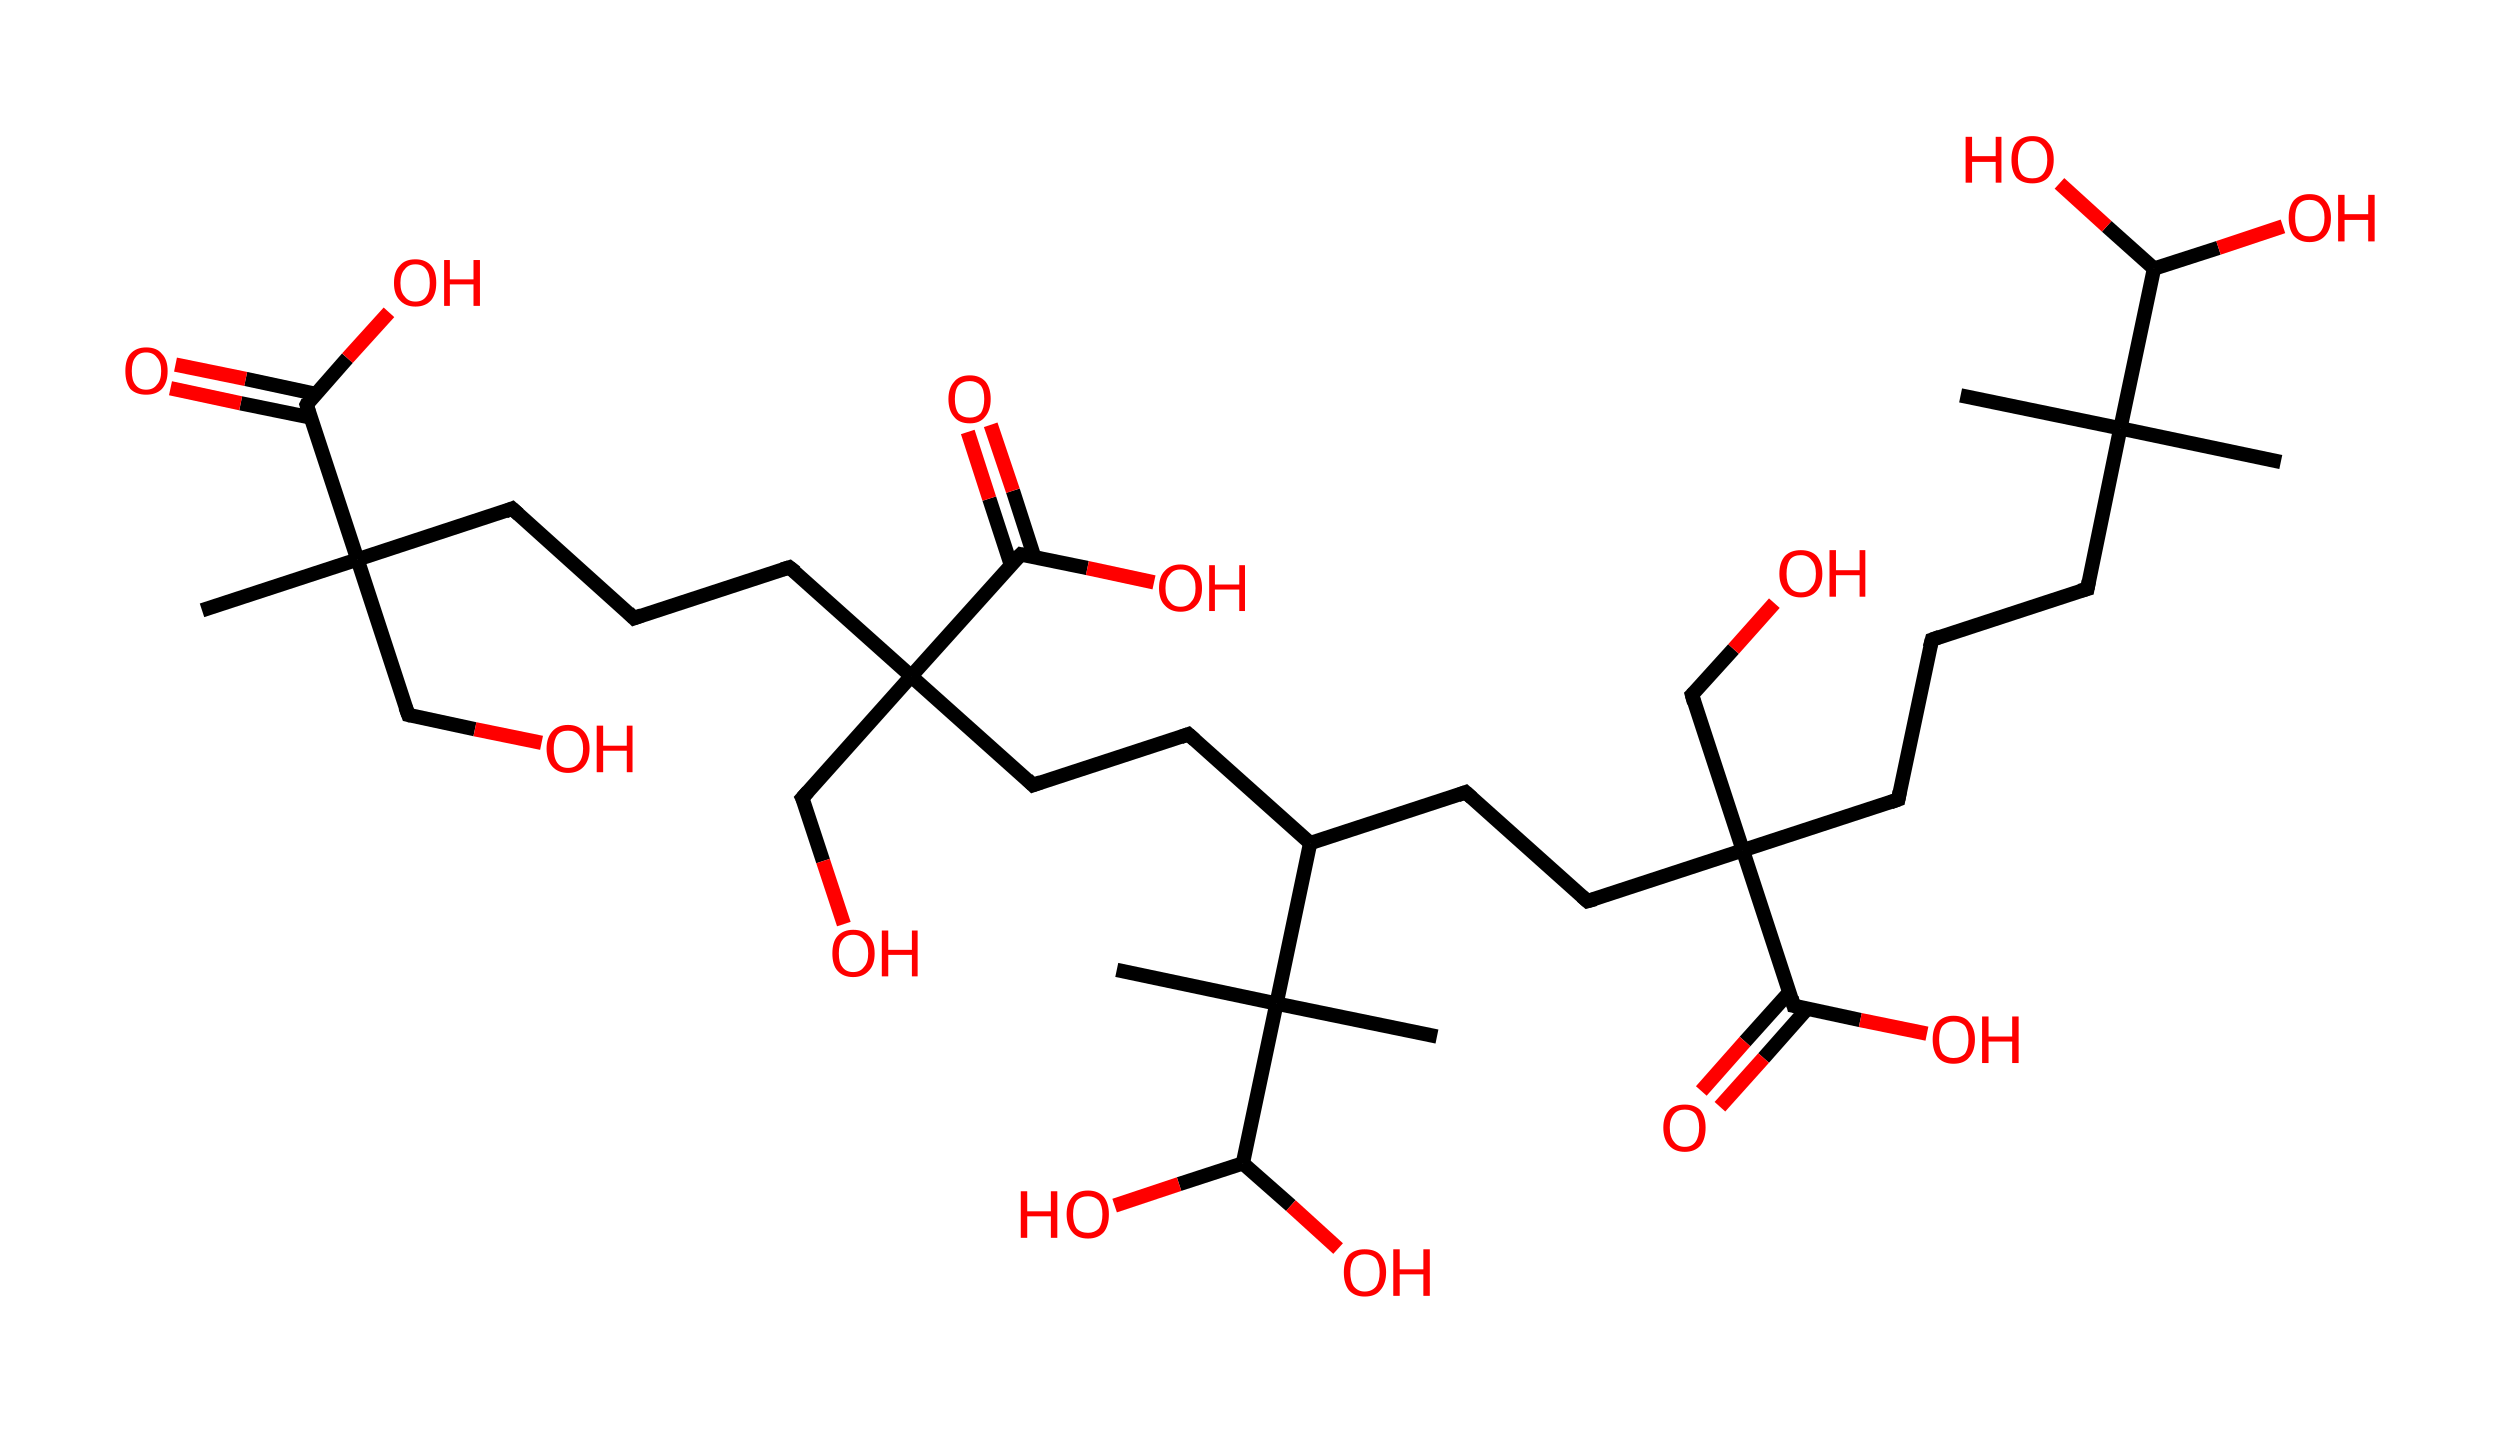 <?xml version='1.0' encoding='ASCII' standalone='yes'?>
<svg xmlns="http://www.w3.org/2000/svg" xmlns:rdkit="http://www.rdkit.org/xml" xmlns:xlink="http://www.w3.org/1999/xlink" version="1.1" baseProfile="full" xml:space="preserve" width="349px" height="200px" viewBox="0 0 349 200">
<!-- END OF HEADER -->
<rect style="opacity:1.0;fill:#FFFFFF;stroke:none" width="349.0" height="200.0" x="0.0" y="0.0"> </rect>
<path class="bond-0 atom-0 atom-1" d="M 28.2,85.2 L 49.9,78.1" style="fill:none;fill-rule:evenodd;stroke:#000000;stroke-width:2.0px;stroke-linecap:butt;stroke-linejoin:miter;stroke-opacity:1"/>
<path class="bond-1 atom-1 atom-2" d="M 49.9,78.1 L 57.0,99.8" style="fill:none;fill-rule:evenodd;stroke:#000000;stroke-width:2.0px;stroke-linecap:butt;stroke-linejoin:miter;stroke-opacity:1"/>
<path class="bond-2 atom-2 atom-3" d="M 57.0,99.8 L 66.3,101.8" style="fill:none;fill-rule:evenodd;stroke:#000000;stroke-width:2.0px;stroke-linecap:butt;stroke-linejoin:miter;stroke-opacity:1"/>
<path class="bond-2 atom-2 atom-3" d="M 66.3,101.8 L 75.6,103.7" style="fill:none;fill-rule:evenodd;stroke:#FF0000;stroke-width:2.0px;stroke-linecap:butt;stroke-linejoin:miter;stroke-opacity:1"/>
<path class="bond-3 atom-1 atom-4" d="M 49.9,78.1 L 71.5,71.0" style="fill:none;fill-rule:evenodd;stroke:#000000;stroke-width:2.0px;stroke-linecap:butt;stroke-linejoin:miter;stroke-opacity:1"/>
<path class="bond-4 atom-4 atom-5" d="M 71.5,71.0 L 88.5,86.3" style="fill:none;fill-rule:evenodd;stroke:#000000;stroke-width:2.0px;stroke-linecap:butt;stroke-linejoin:miter;stroke-opacity:1"/>
<path class="bond-5 atom-5 atom-6" d="M 88.5,86.3 L 110.2,79.2" style="fill:none;fill-rule:evenodd;stroke:#000000;stroke-width:2.0px;stroke-linecap:butt;stroke-linejoin:miter;stroke-opacity:1"/>
<path class="bond-6 atom-6 atom-7" d="M 110.2,79.2 L 127.2,94.4" style="fill:none;fill-rule:evenodd;stroke:#000000;stroke-width:2.0px;stroke-linecap:butt;stroke-linejoin:miter;stroke-opacity:1"/>
<path class="bond-7 atom-7 atom-8" d="M 127.2,94.4 L 112.0,111.4" style="fill:none;fill-rule:evenodd;stroke:#000000;stroke-width:2.0px;stroke-linecap:butt;stroke-linejoin:miter;stroke-opacity:1"/>
<path class="bond-8 atom-8 atom-9" d="M 112.0,111.4 L 114.9,120.2" style="fill:none;fill-rule:evenodd;stroke:#000000;stroke-width:2.0px;stroke-linecap:butt;stroke-linejoin:miter;stroke-opacity:1"/>
<path class="bond-8 atom-8 atom-9" d="M 114.9,120.2 L 117.8,129.0" style="fill:none;fill-rule:evenodd;stroke:#FF0000;stroke-width:2.0px;stroke-linecap:butt;stroke-linejoin:miter;stroke-opacity:1"/>
<path class="bond-9 atom-7 atom-10" d="M 127.2,94.4 L 144.2,109.6" style="fill:none;fill-rule:evenodd;stroke:#000000;stroke-width:2.0px;stroke-linecap:butt;stroke-linejoin:miter;stroke-opacity:1"/>
<path class="bond-10 atom-10 atom-11" d="M 144.2,109.6 L 165.9,102.5" style="fill:none;fill-rule:evenodd;stroke:#000000;stroke-width:2.0px;stroke-linecap:butt;stroke-linejoin:miter;stroke-opacity:1"/>
<path class="bond-11 atom-11 atom-12" d="M 165.9,102.5 L 182.9,117.7" style="fill:none;fill-rule:evenodd;stroke:#000000;stroke-width:2.0px;stroke-linecap:butt;stroke-linejoin:miter;stroke-opacity:1"/>
<path class="bond-12 atom-12 atom-13" d="M 182.9,117.7 L 204.6,110.6" style="fill:none;fill-rule:evenodd;stroke:#000000;stroke-width:2.0px;stroke-linecap:butt;stroke-linejoin:miter;stroke-opacity:1"/>
<path class="bond-13 atom-13 atom-14" d="M 204.6,110.6 L 221.6,125.8" style="fill:none;fill-rule:evenodd;stroke:#000000;stroke-width:2.0px;stroke-linecap:butt;stroke-linejoin:miter;stroke-opacity:1"/>
<path class="bond-14 atom-14 atom-15" d="M 221.6,125.8 L 243.3,118.7" style="fill:none;fill-rule:evenodd;stroke:#000000;stroke-width:2.0px;stroke-linecap:butt;stroke-linejoin:miter;stroke-opacity:1"/>
<path class="bond-15 atom-15 atom-16" d="M 243.3,118.7 L 236.2,97.0" style="fill:none;fill-rule:evenodd;stroke:#000000;stroke-width:2.0px;stroke-linecap:butt;stroke-linejoin:miter;stroke-opacity:1"/>
<path class="bond-16 atom-16 atom-17" d="M 236.2,97.0 L 242.0,90.6" style="fill:none;fill-rule:evenodd;stroke:#000000;stroke-width:2.0px;stroke-linecap:butt;stroke-linejoin:miter;stroke-opacity:1"/>
<path class="bond-16 atom-16 atom-17" d="M 242.0,90.6 L 247.7,84.2" style="fill:none;fill-rule:evenodd;stroke:#FF0000;stroke-width:2.0px;stroke-linecap:butt;stroke-linejoin:miter;stroke-opacity:1"/>
<path class="bond-17 atom-15 atom-18" d="M 243.3,118.7 L 265.0,111.6" style="fill:none;fill-rule:evenodd;stroke:#000000;stroke-width:2.0px;stroke-linecap:butt;stroke-linejoin:miter;stroke-opacity:1"/>
<path class="bond-18 atom-18 atom-19" d="M 265.0,111.6 L 269.7,89.3" style="fill:none;fill-rule:evenodd;stroke:#000000;stroke-width:2.0px;stroke-linecap:butt;stroke-linejoin:miter;stroke-opacity:1"/>
<path class="bond-19 atom-19 atom-20" d="M 269.7,89.3 L 291.4,82.2" style="fill:none;fill-rule:evenodd;stroke:#000000;stroke-width:2.0px;stroke-linecap:butt;stroke-linejoin:miter;stroke-opacity:1"/>
<path class="bond-20 atom-20 atom-21" d="M 291.4,82.2 L 296.0,59.8" style="fill:none;fill-rule:evenodd;stroke:#000000;stroke-width:2.0px;stroke-linecap:butt;stroke-linejoin:miter;stroke-opacity:1"/>
<path class="bond-21 atom-21 atom-22" d="M 296.0,59.8 L 273.7,55.2" style="fill:none;fill-rule:evenodd;stroke:#000000;stroke-width:2.0px;stroke-linecap:butt;stroke-linejoin:miter;stroke-opacity:1"/>
<path class="bond-22 atom-21 atom-23" d="M 296.0,59.8 L 318.4,64.5" style="fill:none;fill-rule:evenodd;stroke:#000000;stroke-width:2.0px;stroke-linecap:butt;stroke-linejoin:miter;stroke-opacity:1"/>
<path class="bond-23 atom-21 atom-24" d="M 296.0,59.8 L 300.7,37.5" style="fill:none;fill-rule:evenodd;stroke:#000000;stroke-width:2.0px;stroke-linecap:butt;stroke-linejoin:miter;stroke-opacity:1"/>
<path class="bond-24 atom-24 atom-25" d="M 300.7,37.5 L 294.1,31.6" style="fill:none;fill-rule:evenodd;stroke:#000000;stroke-width:2.0px;stroke-linecap:butt;stroke-linejoin:miter;stroke-opacity:1"/>
<path class="bond-24 atom-24 atom-25" d="M 294.1,31.6 L 287.5,25.6" style="fill:none;fill-rule:evenodd;stroke:#FF0000;stroke-width:2.0px;stroke-linecap:butt;stroke-linejoin:miter;stroke-opacity:1"/>
<path class="bond-25 atom-24 atom-26" d="M 300.7,37.5 L 309.7,34.6" style="fill:none;fill-rule:evenodd;stroke:#000000;stroke-width:2.0px;stroke-linecap:butt;stroke-linejoin:miter;stroke-opacity:1"/>
<path class="bond-25 atom-24 atom-26" d="M 309.7,34.6 L 318.7,31.6" style="fill:none;fill-rule:evenodd;stroke:#FF0000;stroke-width:2.0px;stroke-linecap:butt;stroke-linejoin:miter;stroke-opacity:1"/>
<path class="bond-26 atom-15 atom-27" d="M 243.3,118.7 L 250.4,140.4" style="fill:none;fill-rule:evenodd;stroke:#000000;stroke-width:2.0px;stroke-linecap:butt;stroke-linejoin:miter;stroke-opacity:1"/>
<path class="bond-27 atom-27 atom-28" d="M 249.8,138.5 L 243.6,145.4" style="fill:none;fill-rule:evenodd;stroke:#000000;stroke-width:2.0px;stroke-linecap:butt;stroke-linejoin:miter;stroke-opacity:1"/>
<path class="bond-27 atom-27 atom-28" d="M 243.6,145.4 L 237.5,152.3" style="fill:none;fill-rule:evenodd;stroke:#FF0000;stroke-width:2.0px;stroke-linecap:butt;stroke-linejoin:miter;stroke-opacity:1"/>
<path class="bond-27 atom-27 atom-28" d="M 252.3,140.8 L 246.2,147.7" style="fill:none;fill-rule:evenodd;stroke:#000000;stroke-width:2.0px;stroke-linecap:butt;stroke-linejoin:miter;stroke-opacity:1"/>
<path class="bond-27 atom-27 atom-28" d="M 246.2,147.7 L 240.1,154.5" style="fill:none;fill-rule:evenodd;stroke:#FF0000;stroke-width:2.0px;stroke-linecap:butt;stroke-linejoin:miter;stroke-opacity:1"/>
<path class="bond-28 atom-27 atom-29" d="M 250.4,140.4 L 259.7,142.4" style="fill:none;fill-rule:evenodd;stroke:#000000;stroke-width:2.0px;stroke-linecap:butt;stroke-linejoin:miter;stroke-opacity:1"/>
<path class="bond-28 atom-27 atom-29" d="M 259.7,142.4 L 269.0,144.3" style="fill:none;fill-rule:evenodd;stroke:#FF0000;stroke-width:2.0px;stroke-linecap:butt;stroke-linejoin:miter;stroke-opacity:1"/>
<path class="bond-29 atom-12 atom-30" d="M 182.9,117.7 L 178.2,140.1" style="fill:none;fill-rule:evenodd;stroke:#000000;stroke-width:2.0px;stroke-linecap:butt;stroke-linejoin:miter;stroke-opacity:1"/>
<path class="bond-30 atom-30 atom-31" d="M 178.2,140.1 L 155.9,135.4" style="fill:none;fill-rule:evenodd;stroke:#000000;stroke-width:2.0px;stroke-linecap:butt;stroke-linejoin:miter;stroke-opacity:1"/>
<path class="bond-31 atom-30 atom-32" d="M 178.2,140.1 L 200.6,144.7" style="fill:none;fill-rule:evenodd;stroke:#000000;stroke-width:2.0px;stroke-linecap:butt;stroke-linejoin:miter;stroke-opacity:1"/>
<path class="bond-32 atom-30 atom-33" d="M 178.2,140.1 L 173.5,162.4" style="fill:none;fill-rule:evenodd;stroke:#000000;stroke-width:2.0px;stroke-linecap:butt;stroke-linejoin:miter;stroke-opacity:1"/>
<path class="bond-33 atom-33 atom-34" d="M 173.5,162.4 L 164.6,165.3" style="fill:none;fill-rule:evenodd;stroke:#000000;stroke-width:2.0px;stroke-linecap:butt;stroke-linejoin:miter;stroke-opacity:1"/>
<path class="bond-33 atom-33 atom-34" d="M 164.6,165.3 L 155.6,168.3" style="fill:none;fill-rule:evenodd;stroke:#FF0000;stroke-width:2.0px;stroke-linecap:butt;stroke-linejoin:miter;stroke-opacity:1"/>
<path class="bond-34 atom-33 atom-35" d="M 173.5,162.4 L 180.2,168.3" style="fill:none;fill-rule:evenodd;stroke:#000000;stroke-width:2.0px;stroke-linecap:butt;stroke-linejoin:miter;stroke-opacity:1"/>
<path class="bond-34 atom-33 atom-35" d="M 180.2,168.3 L 186.8,174.3" style="fill:none;fill-rule:evenodd;stroke:#FF0000;stroke-width:2.0px;stroke-linecap:butt;stroke-linejoin:miter;stroke-opacity:1"/>
<path class="bond-35 atom-7 atom-36" d="M 127.2,94.4 L 142.5,77.4" style="fill:none;fill-rule:evenodd;stroke:#000000;stroke-width:2.0px;stroke-linecap:butt;stroke-linejoin:miter;stroke-opacity:1"/>
<path class="bond-36 atom-36 atom-37" d="M 144.4,77.8 L 141.4,68.5" style="fill:none;fill-rule:evenodd;stroke:#000000;stroke-width:2.0px;stroke-linecap:butt;stroke-linejoin:miter;stroke-opacity:1"/>
<path class="bond-36 atom-36 atom-37" d="M 141.4,68.5 L 138.3,59.3" style="fill:none;fill-rule:evenodd;stroke:#FF0000;stroke-width:2.0px;stroke-linecap:butt;stroke-linejoin:miter;stroke-opacity:1"/>
<path class="bond-36 atom-36 atom-37" d="M 141.1,78.8 L 138.1,69.6" style="fill:none;fill-rule:evenodd;stroke:#000000;stroke-width:2.0px;stroke-linecap:butt;stroke-linejoin:miter;stroke-opacity:1"/>
<path class="bond-36 atom-36 atom-37" d="M 138.1,69.6 L 135.1,60.3" style="fill:none;fill-rule:evenodd;stroke:#FF0000;stroke-width:2.0px;stroke-linecap:butt;stroke-linejoin:miter;stroke-opacity:1"/>
<path class="bond-37 atom-36 atom-38" d="M 142.5,77.4 L 151.8,79.3" style="fill:none;fill-rule:evenodd;stroke:#000000;stroke-width:2.0px;stroke-linecap:butt;stroke-linejoin:miter;stroke-opacity:1"/>
<path class="bond-37 atom-36 atom-38" d="M 151.8,79.3 L 161.1,81.3" style="fill:none;fill-rule:evenodd;stroke:#FF0000;stroke-width:2.0px;stroke-linecap:butt;stroke-linejoin:miter;stroke-opacity:1"/>
<path class="bond-38 atom-1 atom-39" d="M 49.9,78.1 L 42.8,56.5" style="fill:none;fill-rule:evenodd;stroke:#000000;stroke-width:2.0px;stroke-linecap:butt;stroke-linejoin:miter;stroke-opacity:1"/>
<path class="bond-39 atom-39 atom-40" d="M 44.1,55.0 L 34.3,52.9" style="fill:none;fill-rule:evenodd;stroke:#000000;stroke-width:2.0px;stroke-linecap:butt;stroke-linejoin:miter;stroke-opacity:1"/>
<path class="bond-39 atom-39 atom-40" d="M 34.3,52.9 L 24.5,50.9" style="fill:none;fill-rule:evenodd;stroke:#FF0000;stroke-width:2.0px;stroke-linecap:butt;stroke-linejoin:miter;stroke-opacity:1"/>
<path class="bond-39 atom-39 atom-40" d="M 43.4,58.3 L 33.6,56.3" style="fill:none;fill-rule:evenodd;stroke:#000000;stroke-width:2.0px;stroke-linecap:butt;stroke-linejoin:miter;stroke-opacity:1"/>
<path class="bond-39 atom-39 atom-40" d="M 33.6,56.3 L 23.8,54.2" style="fill:none;fill-rule:evenodd;stroke:#FF0000;stroke-width:2.0px;stroke-linecap:butt;stroke-linejoin:miter;stroke-opacity:1"/>
<path class="bond-40 atom-39 atom-41" d="M 42.8,56.5 L 48.5,50.0" style="fill:none;fill-rule:evenodd;stroke:#000000;stroke-width:2.0px;stroke-linecap:butt;stroke-linejoin:miter;stroke-opacity:1"/>
<path class="bond-40 atom-39 atom-41" d="M 48.5,50.0 L 54.3,43.6" style="fill:none;fill-rule:evenodd;stroke:#FF0000;stroke-width:2.0px;stroke-linecap:butt;stroke-linejoin:miter;stroke-opacity:1"/>
<path d="M 56.6,98.7 L 57.0,99.8 L 57.4,99.9" style="fill:none;stroke:#000000;stroke-width:2.0px;stroke-linecap:butt;stroke-linejoin:miter;stroke-opacity:1;"/>
<path d="M 70.5,71.4 L 71.5,71.0 L 72.4,71.8" style="fill:none;stroke:#000000;stroke-width:2.0px;stroke-linecap:butt;stroke-linejoin:miter;stroke-opacity:1;"/>
<path d="M 87.7,85.5 L 88.5,86.3 L 89.6,85.9" style="fill:none;stroke:#000000;stroke-width:2.0px;stroke-linecap:butt;stroke-linejoin:miter;stroke-opacity:1;"/>
<path d="M 109.2,79.5 L 110.2,79.2 L 111.1,79.9" style="fill:none;stroke:#000000;stroke-width:2.0px;stroke-linecap:butt;stroke-linejoin:miter;stroke-opacity:1;"/>
<path d="M 112.8,110.5 L 112.0,111.4 L 112.2,111.8" style="fill:none;stroke:#000000;stroke-width:2.0px;stroke-linecap:butt;stroke-linejoin:miter;stroke-opacity:1;"/>
<path d="M 143.4,108.8 L 144.2,109.6 L 145.3,109.2" style="fill:none;stroke:#000000;stroke-width:2.0px;stroke-linecap:butt;stroke-linejoin:miter;stroke-opacity:1;"/>
<path d="M 164.8,102.9 L 165.9,102.5 L 166.8,103.3" style="fill:none;stroke:#000000;stroke-width:2.0px;stroke-linecap:butt;stroke-linejoin:miter;stroke-opacity:1;"/>
<path d="M 203.5,111.0 L 204.6,110.6 L 205.5,111.4" style="fill:none;stroke:#000000;stroke-width:2.0px;stroke-linecap:butt;stroke-linejoin:miter;stroke-opacity:1;"/>
<path d="M 220.8,125.1 L 221.6,125.8 L 222.7,125.5" style="fill:none;stroke:#000000;stroke-width:2.0px;stroke-linecap:butt;stroke-linejoin:miter;stroke-opacity:1;"/>
<path d="M 236.5,98.1 L 236.2,97.0 L 236.5,96.7" style="fill:none;stroke:#000000;stroke-width:2.0px;stroke-linecap:butt;stroke-linejoin:miter;stroke-opacity:1;"/>
<path d="M 263.9,112.0 L 265.0,111.6 L 265.2,110.5" style="fill:none;stroke:#000000;stroke-width:2.0px;stroke-linecap:butt;stroke-linejoin:miter;stroke-opacity:1;"/>
<path d="M 269.4,90.4 L 269.7,89.3 L 270.8,88.9" style="fill:none;stroke:#000000;stroke-width:2.0px;stroke-linecap:butt;stroke-linejoin:miter;stroke-opacity:1;"/>
<path d="M 290.3,82.5 L 291.4,82.2 L 291.6,81.1" style="fill:none;stroke:#000000;stroke-width:2.0px;stroke-linecap:butt;stroke-linejoin:miter;stroke-opacity:1;"/>
<path d="M 250.1,139.3 L 250.4,140.4 L 250.9,140.5" style="fill:none;stroke:#000000;stroke-width:2.0px;stroke-linecap:butt;stroke-linejoin:miter;stroke-opacity:1;"/>
<path d="M 141.7,78.2 L 142.5,77.4 L 142.9,77.5" style="fill:none;stroke:#000000;stroke-width:2.0px;stroke-linecap:butt;stroke-linejoin:miter;stroke-opacity:1;"/>
<path d="M 43.1,57.5 L 42.8,56.5 L 43.0,56.1" style="fill:none;stroke:#000000;stroke-width:2.0px;stroke-linecap:butt;stroke-linejoin:miter;stroke-opacity:1;"/>
<path class="atom-3" d="M 76.3 104.5 Q 76.3 103.0, 77.1 102.1 Q 77.9 101.2, 79.3 101.2 Q 80.7 101.2, 81.5 102.1 Q 82.3 103.0, 82.3 104.5 Q 82.3 106.1, 81.5 107.0 Q 80.7 107.9, 79.3 107.9 Q 77.9 107.9, 77.1 107.0 Q 76.3 106.1, 76.3 104.5 M 79.3 107.2 Q 80.3 107.2, 80.8 106.5 Q 81.4 105.8, 81.4 104.5 Q 81.4 103.3, 80.8 102.6 Q 80.3 102.0, 79.3 102.0 Q 78.3 102.0, 77.8 102.6 Q 77.3 103.3, 77.3 104.5 Q 77.3 105.8, 77.8 106.5 Q 78.3 107.2, 79.3 107.2 " fill="#FF0000"/>
<path class="atom-3" d="M 83.3 101.3 L 84.2 101.3 L 84.2 104.1 L 87.5 104.1 L 87.5 101.3 L 88.3 101.3 L 88.3 107.8 L 87.5 107.8 L 87.5 104.8 L 84.2 104.8 L 84.2 107.8 L 83.3 107.8 L 83.3 101.3 " fill="#FF0000"/>
<path class="atom-9" d="M 116.2 133.1 Q 116.2 131.5, 116.9 130.7 Q 117.7 129.8, 119.1 129.8 Q 120.6 129.8, 121.3 130.7 Q 122.1 131.5, 122.1 133.1 Q 122.1 134.7, 121.3 135.5 Q 120.5 136.4, 119.1 136.4 Q 117.7 136.4, 116.9 135.5 Q 116.2 134.7, 116.2 133.1 M 119.1 135.7 Q 120.1 135.7, 120.6 135.0 Q 121.2 134.4, 121.2 133.1 Q 121.2 131.8, 120.6 131.2 Q 120.1 130.5, 119.1 130.5 Q 118.1 130.5, 117.6 131.2 Q 117.1 131.8, 117.1 133.1 Q 117.1 134.4, 117.6 135.0 Q 118.1 135.7, 119.1 135.7 " fill="#FF0000"/>
<path class="atom-9" d="M 123.1 129.9 L 124.0 129.9 L 124.0 132.6 L 127.3 132.6 L 127.3 129.9 L 128.1 129.9 L 128.1 136.3 L 127.3 136.3 L 127.3 133.3 L 124.0 133.3 L 124.0 136.3 L 123.1 136.3 L 123.1 129.9 " fill="#FF0000"/>
<path class="atom-17" d="M 248.4 80.1 Q 248.4 78.5, 249.2 77.6 Q 250.0 76.8, 251.4 76.8 Q 252.8 76.8, 253.6 77.6 Q 254.4 78.5, 254.4 80.1 Q 254.4 81.6, 253.6 82.5 Q 252.8 83.4, 251.4 83.4 Q 250.0 83.4, 249.2 82.5 Q 248.4 81.6, 248.4 80.1 M 251.4 82.7 Q 252.4 82.7, 252.9 82.0 Q 253.5 81.4, 253.5 80.1 Q 253.5 78.8, 252.9 78.2 Q 252.4 77.5, 251.4 77.5 Q 250.4 77.5, 249.9 78.1 Q 249.4 78.8, 249.4 80.1 Q 249.4 81.4, 249.9 82.0 Q 250.4 82.7, 251.4 82.7 " fill="#FF0000"/>
<path class="atom-17" d="M 255.4 76.8 L 256.3 76.8 L 256.3 79.6 L 259.6 79.6 L 259.6 76.8 L 260.4 76.8 L 260.4 83.3 L 259.6 83.3 L 259.6 80.3 L 256.3 80.3 L 256.3 83.3 L 255.4 83.3 L 255.4 76.8 " fill="#FF0000"/>
<path class="atom-25" d="M 274.4 19.1 L 275.3 19.1 L 275.3 21.8 L 278.6 21.8 L 278.6 19.1 L 279.4 19.1 L 279.4 25.5 L 278.6 25.5 L 278.6 22.6 L 275.3 22.6 L 275.3 25.5 L 274.4 25.5 L 274.4 19.1 " fill="#FF0000"/>
<path class="atom-25" d="M 280.8 22.3 Q 280.8 20.7, 281.5 19.9 Q 282.3 19.0, 283.7 19.0 Q 285.2 19.0, 285.9 19.9 Q 286.7 20.7, 286.7 22.3 Q 286.7 23.9, 285.9 24.8 Q 285.1 25.6, 283.7 25.6 Q 282.3 25.6, 281.5 24.8 Q 280.8 23.9, 280.8 22.3 M 283.7 24.9 Q 284.7 24.9, 285.2 24.3 Q 285.8 23.6, 285.8 22.3 Q 285.8 21.0, 285.2 20.4 Q 284.7 19.7, 283.7 19.7 Q 282.7 19.7, 282.2 20.4 Q 281.7 21.0, 281.7 22.3 Q 281.7 23.6, 282.2 24.3 Q 282.7 24.9, 283.7 24.9 " fill="#FF0000"/>
<path class="atom-26" d="M 319.5 30.4 Q 319.5 28.9, 320.2 28.0 Q 321.0 27.1, 322.4 27.1 Q 323.9 27.1, 324.6 28.0 Q 325.4 28.9, 325.4 30.4 Q 325.4 32.0, 324.6 32.9 Q 323.8 33.8, 322.4 33.8 Q 321.0 33.8, 320.2 32.9 Q 319.5 32.0, 319.5 30.4 M 322.4 33.0 Q 323.4 33.0, 323.9 32.4 Q 324.5 31.7, 324.5 30.4 Q 324.5 29.1, 323.9 28.5 Q 323.4 27.9, 322.4 27.9 Q 321.4 27.9, 320.9 28.5 Q 320.4 29.1, 320.4 30.4 Q 320.4 31.7, 320.9 32.4 Q 321.4 33.0, 322.4 33.0 " fill="#FF0000"/>
<path class="atom-26" d="M 326.4 27.2 L 327.3 27.2 L 327.3 29.9 L 330.6 29.9 L 330.6 27.2 L 331.5 27.2 L 331.5 33.7 L 330.6 33.7 L 330.6 30.7 L 327.3 30.7 L 327.3 33.7 L 326.4 33.7 L 326.4 27.2 " fill="#FF0000"/>
<path class="atom-28" d="M 232.2 157.4 Q 232.2 155.9, 233.0 155.0 Q 233.7 154.2, 235.2 154.2 Q 236.6 154.2, 237.4 155.0 Q 238.1 155.9, 238.1 157.4 Q 238.1 159.0, 237.4 159.9 Q 236.6 160.8, 235.2 160.8 Q 233.8 160.8, 233.0 159.9 Q 232.2 159.0, 232.2 157.4 M 235.2 160.1 Q 236.2 160.1, 236.7 159.4 Q 237.2 158.7, 237.2 157.4 Q 237.2 156.2, 236.7 155.5 Q 236.2 154.9, 235.2 154.9 Q 234.2 154.9, 233.7 155.5 Q 233.1 156.2, 233.1 157.4 Q 233.1 158.7, 233.7 159.4 Q 234.2 160.1, 235.2 160.1 " fill="#FF0000"/>
<path class="atom-29" d="M 269.8 145.1 Q 269.8 143.6, 270.5 142.7 Q 271.3 141.8, 272.7 141.8 Q 274.2 141.8, 274.9 142.7 Q 275.7 143.6, 275.7 145.1 Q 275.7 146.7, 274.9 147.6 Q 274.2 148.5, 272.7 148.5 Q 271.3 148.5, 270.5 147.6 Q 269.8 146.7, 269.8 145.1 M 272.7 147.7 Q 273.7 147.7, 274.3 147.1 Q 274.8 146.4, 274.8 145.1 Q 274.8 143.9, 274.3 143.2 Q 273.7 142.6, 272.7 142.6 Q 271.8 142.6, 271.2 143.2 Q 270.7 143.8, 270.7 145.1 Q 270.7 146.4, 271.2 147.1 Q 271.8 147.7, 272.7 147.7 " fill="#FF0000"/>
<path class="atom-29" d="M 276.7 141.9 L 277.6 141.9 L 277.6 144.7 L 280.9 144.7 L 280.9 141.9 L 281.8 141.9 L 281.8 148.4 L 280.9 148.4 L 280.9 145.4 L 277.6 145.4 L 277.6 148.4 L 276.7 148.4 L 276.7 141.9 " fill="#FF0000"/>
<path class="atom-34" d="M 142.5 166.3 L 143.4 166.3 L 143.4 169.1 L 146.7 169.1 L 146.7 166.3 L 147.6 166.3 L 147.6 172.8 L 146.7 172.8 L 146.7 169.8 L 143.4 169.8 L 143.4 172.8 L 142.5 172.8 L 142.5 166.3 " fill="#FF0000"/>
<path class="atom-34" d="M 148.9 169.5 Q 148.9 168.0, 149.7 167.1 Q 150.4 166.2, 151.9 166.2 Q 153.3 166.2, 154.1 167.1 Q 154.8 168.0, 154.8 169.5 Q 154.8 171.1, 154.1 172.0 Q 153.3 172.9, 151.9 172.9 Q 150.4 172.9, 149.7 172.0 Q 148.9 171.1, 148.9 169.5 M 151.9 172.1 Q 152.8 172.1, 153.4 171.5 Q 153.9 170.8, 153.9 169.5 Q 153.9 168.3, 153.4 167.6 Q 152.8 167.0, 151.9 167.0 Q 150.9 167.0, 150.3 167.6 Q 149.8 168.2, 149.8 169.5 Q 149.8 170.8, 150.3 171.5 Q 150.9 172.1, 151.9 172.1 " fill="#FF0000"/>
<path class="atom-35" d="M 187.6 177.6 Q 187.6 176.1, 188.3 175.2 Q 189.1 174.4, 190.5 174.4 Q 192.0 174.4, 192.7 175.2 Q 193.5 176.1, 193.5 177.6 Q 193.5 179.2, 192.7 180.1 Q 192.0 181.0, 190.5 181.0 Q 189.1 181.0, 188.3 180.1 Q 187.6 179.2, 187.6 177.6 M 190.5 180.3 Q 191.5 180.3, 192.1 179.6 Q 192.6 178.9, 192.6 177.6 Q 192.6 176.4, 192.1 175.7 Q 191.5 175.1, 190.5 175.1 Q 189.6 175.1, 189.0 175.7 Q 188.5 176.4, 188.5 177.6 Q 188.5 178.9, 189.0 179.6 Q 189.6 180.3, 190.5 180.3 " fill="#FF0000"/>
<path class="atom-35" d="M 194.5 174.4 L 195.4 174.4 L 195.4 177.2 L 198.7 177.2 L 198.7 174.4 L 199.6 174.4 L 199.6 180.9 L 198.7 180.9 L 198.7 177.9 L 195.4 177.9 L 195.4 180.9 L 194.5 180.9 L 194.5 174.4 " fill="#FF0000"/>
<path class="atom-37" d="M 132.4 55.7 Q 132.4 54.2, 133.2 53.3 Q 133.9 52.4, 135.4 52.4 Q 136.8 52.4, 137.6 53.3 Q 138.3 54.2, 138.3 55.7 Q 138.3 57.3, 137.5 58.2 Q 136.8 59.1, 135.4 59.1 Q 133.9 59.1, 133.2 58.2 Q 132.4 57.3, 132.4 55.7 M 135.4 58.3 Q 136.3 58.3, 136.9 57.7 Q 137.4 57.0, 137.4 55.7 Q 137.4 54.4, 136.9 53.8 Q 136.3 53.2, 135.4 53.2 Q 134.4 53.2, 133.8 53.8 Q 133.3 54.4, 133.3 55.7 Q 133.3 57.0, 133.8 57.7 Q 134.4 58.3, 135.4 58.3 " fill="#FF0000"/>
<path class="atom-38" d="M 161.8 82.1 Q 161.8 80.5, 162.6 79.7 Q 163.4 78.8, 164.8 78.8 Q 166.2 78.8, 167.0 79.7 Q 167.8 80.5, 167.8 82.1 Q 167.8 83.7, 167.0 84.5 Q 166.2 85.4, 164.8 85.4 Q 163.4 85.4, 162.6 84.5 Q 161.8 83.7, 161.8 82.1 M 164.8 84.7 Q 165.8 84.7, 166.3 84.0 Q 166.9 83.4, 166.9 82.1 Q 166.9 80.8, 166.3 80.2 Q 165.8 79.5, 164.8 79.5 Q 163.8 79.5, 163.3 80.2 Q 162.7 80.8, 162.7 82.1 Q 162.7 83.4, 163.3 84.0 Q 163.8 84.7, 164.8 84.7 " fill="#FF0000"/>
<path class="atom-38" d="M 168.8 78.9 L 169.6 78.9 L 169.6 81.6 L 173.0 81.6 L 173.0 78.9 L 173.8 78.9 L 173.8 85.3 L 173.0 85.3 L 173.0 82.3 L 169.6 82.3 L 169.6 85.3 L 168.8 85.3 L 168.8 78.9 " fill="#FF0000"/>
<path class="atom-40" d="M 17.5 51.8 Q 17.5 50.2, 18.2 49.4 Q 19.0 48.5, 20.4 48.5 Q 21.9 48.5, 22.6 49.4 Q 23.4 50.2, 23.4 51.8 Q 23.4 53.4, 22.6 54.3 Q 21.8 55.1, 20.4 55.1 Q 19.0 55.1, 18.2 54.3 Q 17.5 53.4, 17.5 51.8 M 20.4 54.4 Q 21.4 54.4, 21.9 53.7 Q 22.5 53.1, 22.5 51.8 Q 22.5 50.5, 21.9 49.9 Q 21.4 49.2, 20.4 49.2 Q 19.4 49.2, 18.9 49.9 Q 18.4 50.5, 18.4 51.8 Q 18.4 53.1, 18.9 53.7 Q 19.4 54.4, 20.4 54.4 " fill="#FF0000"/>
<path class="atom-41" d="M 55.0 39.5 Q 55.0 37.9, 55.8 37.1 Q 56.5 36.2, 58.0 36.2 Q 59.4 36.2, 60.2 37.1 Q 60.9 37.9, 60.9 39.5 Q 60.9 41.0, 60.2 41.9 Q 59.4 42.8, 58.0 42.8 Q 56.6 42.8, 55.8 41.9 Q 55.0 41.1, 55.0 39.5 M 58.0 42.1 Q 59.0 42.1, 59.5 41.4 Q 60.0 40.8, 60.0 39.5 Q 60.0 38.2, 59.5 37.6 Q 59.0 36.9, 58.0 36.9 Q 57.0 36.9, 56.5 37.6 Q 55.9 38.2, 55.9 39.5 Q 55.9 40.8, 56.5 41.4 Q 57.0 42.1, 58.0 42.1 " fill="#FF0000"/>
<path class="atom-41" d="M 62.0 36.3 L 62.8 36.3 L 62.8 39.0 L 66.1 39.0 L 66.1 36.3 L 67.0 36.3 L 67.0 42.7 L 66.1 42.7 L 66.1 39.7 L 62.8 39.7 L 62.8 42.7 L 62.0 42.7 L 62.0 36.3 " fill="#FF0000"/>
</svg>
